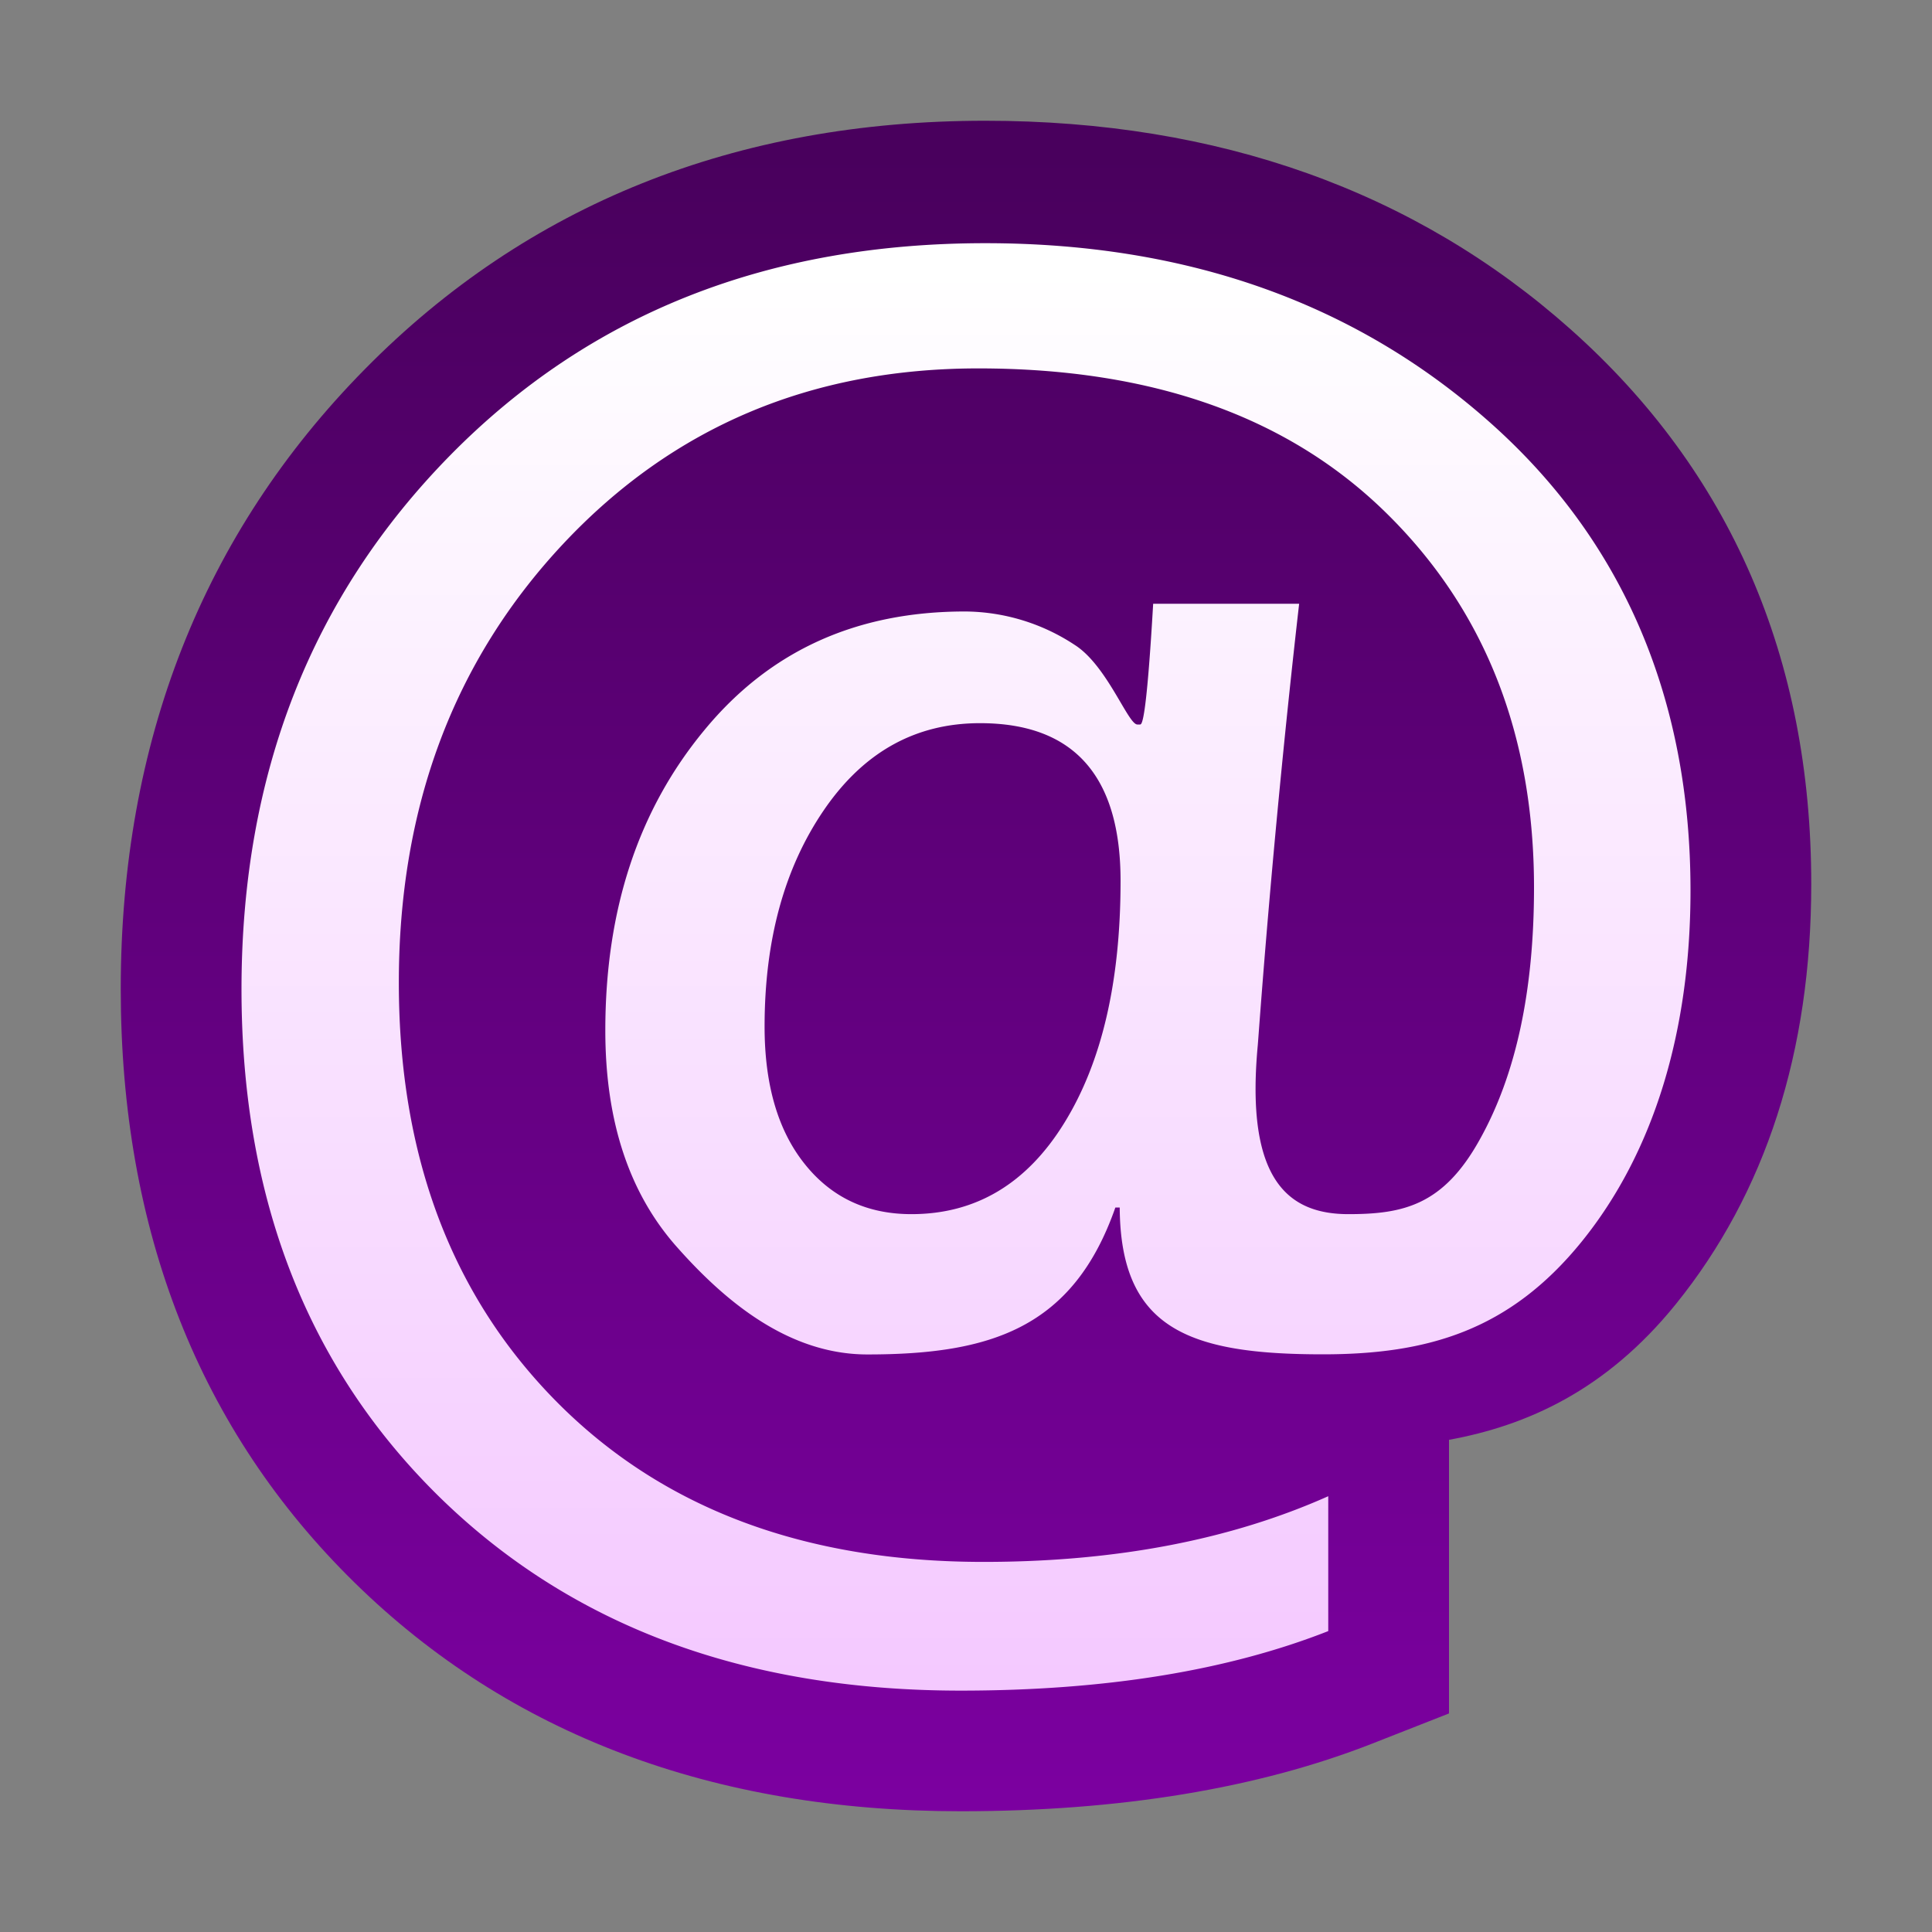 <svg ti:v="1" width="16" height="16" viewBox="0 0 16 16" xmlns="http://www.w3.org/2000/svg" xmlns:ti="urn:schemas-jetbrains-com:tisvg"><rect x="0" y="0" width="16" height="16" fill="#808080" stroke="none"/><rect id="frame" width="16" height="16" fill="none"/><linearGradient id="a" x1=".5" y1=".018" x2=".5" y2="1.009"><stop offset="0" stop-color="#49005D"/><stop offset="1" stop-color="#7C00A1"/></linearGradient><path fill-rule="evenodd" d="M3.021 3.058C1.68 4.418 1 6.145 1 8.19c0 2.003.652 3.658 1.938 4.918C4.219 14.364 5.907 15 7.956 15c1.314 0 2.46-.188 3.41-.561L12 14.19v-2.266c.646-.118 1.301-.41 1.878-1.123C14.623 9.879 15 8.709 15 7.321c0-1.872-.671-3.417-1.992-4.593C11.721 1.582 10.089 1 8.16 1c-2.066 0-3.795.693-5.139 2.058z" fill="url(#a)"/><linearGradient id="b" x1=".5" y1=".018" x2=".5" y2="1.009"><stop offset="0" stop-color="#FFF"/><stop offset="1" stop-color="#F4C8FF"/></linearGradient><path fill-rule="evenodd" d="M3.733 3.766C2.578 4.939 2 6.412 2 8.193c0 1.733.547 3.132 1.638 4.203 1.093 1.07 2.532 1.605 4.318 1.605 1.207 0 2.217-.168 3.044-.493v-1.117c-.803.358-1.751.544-2.855.544-1.48 0-2.657-.442-3.531-1.322-.874-.881-1.311-2.039-1.311-3.475 0-1.454.454-2.666 1.362-3.635.908-.968 2.053-1.452 3.437-1.452 1.442 0 2.569.4 3.382 1.201.813.8 1.22 1.834 1.22 3.098 0 .857-.15 1.554-.452 2.092-.3.538-.629.613-1.085.613-.501 0-.854-.286-.751-1.395.005-.044.114-1.66.343-3.66H9.55c-.058 1-.095 1-.109 1h-.022c-.077 0-.25-.487-.517-.658a1.667 1.667 0 0 0-.91-.278c-.893 0-1.613.32-2.159.983-.547.661-.82 1.487-.82 2.487 0 .755.199 1.353.598 1.799.398.448.922.884 1.572.884 1.02 0 1.704-.217 2.054-1.217h.036c.006 1 .566 1.216 1.682 1.216.864 0 1.546-.194 2.146-.936.599-.742.899-1.746.899-2.905 0-1.581-.553-2.891-1.657-3.873-1.104-.983-2.498-1.488-4.183-1.488-1.796 0-3.272.58-4.427 1.752zm2.93 5.872c-.221-.277-.331-.656-.331-1.136 0-.716.163-1.313.491-1.793.328-.48.758-.72 1.293-.72.776 0 1.164.436 1.164 1.306 0 .832-.154 1.499-.465 2.003-.311.505-.734.757-1.267.757-.369 0-.664-.139-.885-.417z" fill="url(#b)"/></svg>